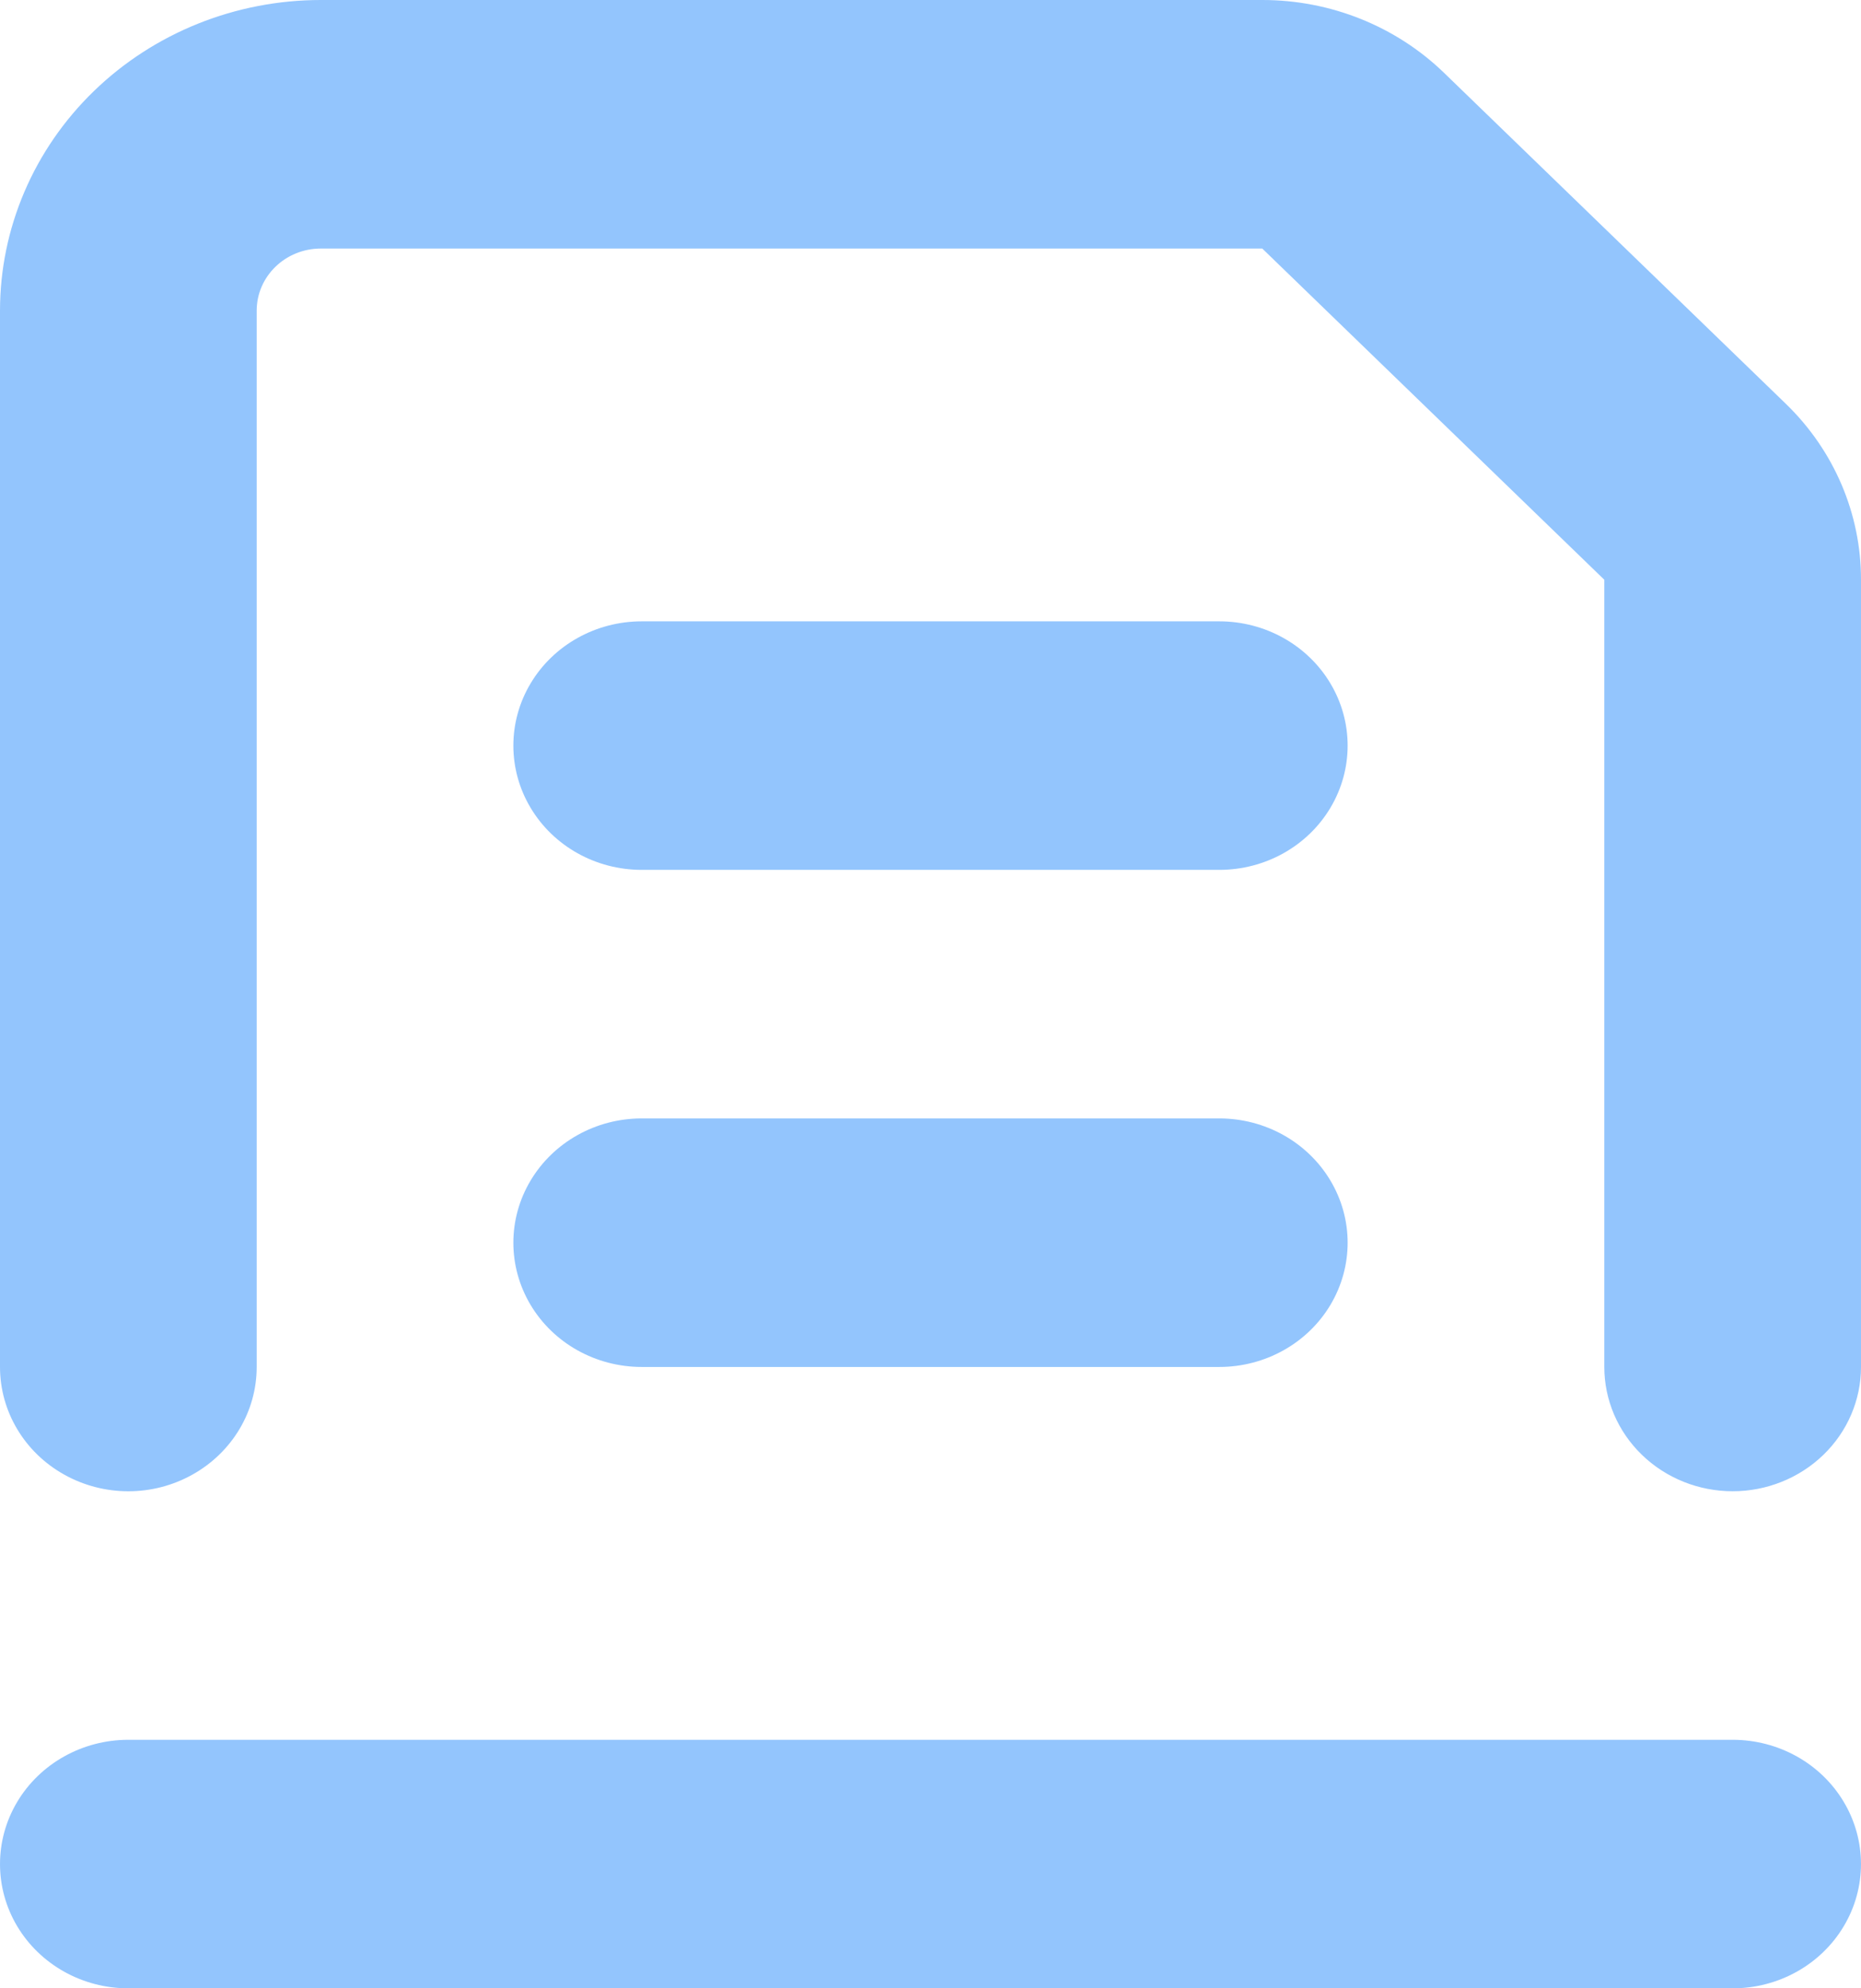<svg width="44" height="47" viewBox="0 0 44 47" fill="none" xmlns="http://www.w3.org/2000/svg">
<path d="M40.966 35.25C41.77 35.25 42.542 34.94 43.111 34.389C43.68 33.839 44 33.091 44 32.312V13.704C44.002 12.145 43.363 10.649 42.225 9.547L34.138 1.718C32.999 0.617 31.454 -0.001 29.844 2.51859e-06H7.586C5.574 2.51859e-06 3.644 0.774 2.222 2.151C0.799 3.528 8.27001e-05 5.396 8.27001e-05 7.344V32.313C8.27001e-05 33.362 0.578 34.332 1.517 34.856C2.456 35.382 3.613 35.382 4.551 34.856C5.49 34.332 6.069 33.362 6.069 32.313V7.344C6.069 6.532 6.748 5.875 7.586 5.875H29.844L37.931 13.704V32.312C37.931 33.091 38.251 33.839 38.82 34.389C39.389 34.94 40.161 35.25 40.966 35.25Z" fill="#93C5FD"/>
<path d="M3.034 47H40.966C42.05 47 43.052 46.44 43.593 45.531C44.135 44.623 44.135 43.503 43.593 42.594C43.052 41.685 42.05 41.125 40.966 41.125H3.034C1.95 41.125 0.948 41.685 0.406 42.594C-0.135 43.503 -0.135 44.623 0.406 45.531C0.948 46.44 1.95 47 3.034 47Z" fill="#93C5FD"/>
<path d="M28.828 26.437H15.172C14.088 26.437 13.086 26.997 12.544 27.907C12.002 28.815 12.002 29.935 12.544 30.844C13.086 31.753 14.088 32.312 15.172 32.312H28.828C29.912 32.312 30.914 31.753 31.456 30.844C31.998 29.935 31.998 28.815 31.456 27.907C30.914 26.997 29.912 26.437 28.828 26.437Z" fill="#93C5FD"/>
<path d="M28.828 14.687H15.172C14.088 14.687 13.086 15.247 12.544 16.156C12.002 17.065 12.002 18.185 12.544 19.093C13.086 20.003 14.088 20.562 15.172 20.562H28.828C29.912 20.562 30.914 20.003 31.456 19.093C31.998 18.184 31.998 17.065 31.456 16.156C30.914 15.247 29.912 14.687 28.828 14.687Z" fill="#93C5FD"/>
</svg>
